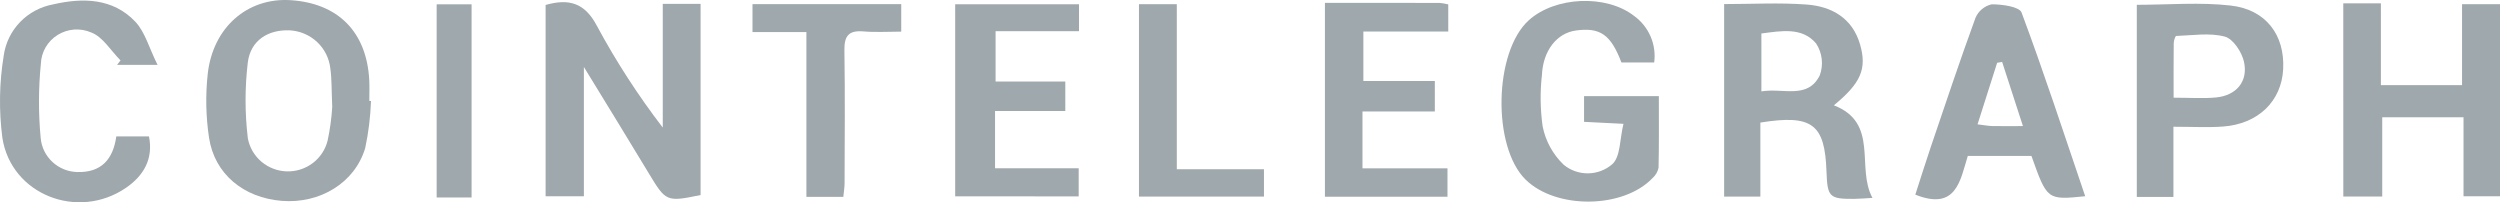 <svg width="309" height="25" viewBox="0 0 309 25" fill="none" xmlns="http://www.w3.org/2000/svg">
<path d="M86.593 0.474V24.105C82.367 24.982 82.301 24.924 80.178 21.401C77.663 17.222 75.097 13.072 72.168 8.279V24.261H67.438V0.611C70.35 -0.213 72.292 0.362 73.787 3.214C76.156 7.606 78.875 11.805 81.918 15.77V0.474H86.593Z" fill="#9FA8AD"/>
<path d="M289.629 0.414H294.279V10.523H304.309V0.515H309V24.258H304.491V14.493H294.445V24.295H289.634L289.629 0.414Z" fill="#9FA8AD"/>
<path d="M231.435 24.461C230.552 24.509 229.87 24.574 229.188 24.579C226.11 24.603 225.863 24.356 225.755 21.22C225.555 15.341 224.014 14.121 217.581 15.149V24.296H213.103V0.504C216.487 0.504 219.926 0.307 223.33 0.563C226.438 0.8 228.973 2.265 229.907 5.502C230.778 8.516 229.982 10.302 226.663 13.016C232.306 15.204 229.39 20.689 231.435 24.461ZM217.706 11.294C220.413 10.844 223.426 12.31 224.92 9.324C225.16 8.676 225.244 7.982 225.166 7.296C225.088 6.61 224.85 5.952 224.471 5.373C222.749 3.334 220.198 3.816 217.706 4.139V11.294Z" fill="#9FA8AD"/>
<path d="M200.66 15.305L195.79 15.06V11.884H205.032C205.032 14.821 205.063 17.774 204.998 20.725C204.899 21.222 204.638 21.673 204.256 22.009C200.638 25.813 192.321 25.899 188.558 22.192C184.418 18.113 184.654 6.388 188.957 2.505C192.204 -0.431 198.522 -0.724 201.977 1.969C202.874 2.619 203.577 3.496 204.014 4.508C204.45 5.519 204.604 6.629 204.458 7.719H200.406C199.099 4.27 197.766 3.349 194.755 3.774C192.434 4.101 190.729 6.243 190.586 9.233C190.344 11.361 190.373 13.511 190.672 15.631C191.031 17.429 191.934 19.076 193.261 20.354C194.105 21.057 195.176 21.437 196.279 21.426C197.383 21.415 198.446 21.014 199.275 20.294C200.307 19.373 200.193 17.19 200.66 15.305Z" fill="#9FA8AD"/>
<path d="M45.855 12.486C45.787 14.443 45.548 16.391 45.139 18.307C43.852 22.609 39.543 25.202 34.83 24.827C30.117 24.451 26.512 21.508 25.836 17.015C25.442 14.403 25.389 11.751 25.676 9.125C26.323 3.359 30.593 -0.3 35.879 0.019C41.785 0.376 45.326 3.951 45.64 9.897C45.685 10.751 45.647 11.608 45.647 12.466L45.855 12.486ZM41.064 13.225C40.972 11.183 41.019 9.801 40.828 8.453C40.69 7.212 40.114 6.06 39.201 5.199C38.288 4.339 37.096 3.826 35.837 3.751C33.166 3.632 30.976 4.968 30.628 7.716C30.258 10.838 30.26 13.992 30.635 17.113C30.849 18.235 31.444 19.252 32.322 19.992C33.201 20.733 34.309 21.153 35.463 21.182C36.617 21.212 37.745 20.849 38.662 20.155C39.578 19.46 40.225 18.476 40.497 17.366C40.786 16.001 40.976 14.617 41.065 13.225H41.064Z" fill="#9FA8AD"/>
<path d="M257.731 24.255C253.026 24.728 253.026 24.728 251.086 19.27H243.22C242.282 22.296 241.81 26.081 236.732 24.059C237.337 22.193 237.96 20.195 238.629 18.213C240.445 12.866 242.234 7.51 244.17 2.206C244.346 1.791 244.618 1.423 244.965 1.132C245.312 0.842 245.724 0.636 246.166 0.533C247.443 0.528 249.596 0.822 249.865 1.546C252.641 8.983 255.109 16.531 257.731 24.255ZM250.035 15.584L247.463 7.653L246.846 7.761L244.425 15.367C245.236 15.466 245.722 15.565 246.221 15.579C247.332 15.602 248.445 15.584 250.035 15.584Z" fill="#9FA8AD"/>
<path d="M268.635 24.337H264.107V0.594C268.012 0.594 271.904 0.251 275.706 0.684C280.098 1.184 282.41 4.35 282.202 8.531C282.002 12.509 279.107 15.334 274.742 15.643C272.859 15.777 270.957 15.666 268.635 15.666V24.337ZM268.658 12.074C270.663 12.074 272.294 12.197 273.898 12.046C276.386 11.812 277.89 10.084 277.361 7.653C277.101 6.452 276.016 4.799 274.984 4.524C273.109 4.022 270.992 4.379 268.981 4.444C268.864 4.444 268.676 5.026 268.673 5.34C268.645 7.519 268.658 9.7 268.658 12.074Z" fill="#9FA8AD"/>
<path d="M118.061 24.269V0.526H133.365V3.853H123.055V10.076H131.671V13.718H122.988V20.796H133.326V24.272L118.061 24.269Z" fill="#9FA8AD"/>
<path d="M163.76 0.352C168.613 0.352 173.274 0.352 177.932 0.36C178.294 0.393 178.653 0.454 179.005 0.543V3.901H168.512V10.013H177.345V13.78H168.402V20.807H178.909V24.313H163.76V0.352Z" fill="#9FA8AD"/>
<path d="M19.472 8.015H14.474L14.897 7.464C13.705 6.279 12.719 4.56 11.28 4.015C10.616 3.726 9.891 3.602 9.168 3.654C8.445 3.707 7.746 3.933 7.131 4.314C6.517 4.695 6.006 5.22 5.643 5.841C5.281 6.462 5.077 7.162 5.051 7.879C4.748 10.934 4.741 14.01 5.03 17.066C5.13 18.195 5.648 19.248 6.484 20.022C7.32 20.797 8.416 21.239 9.561 21.264C12.511 21.344 13.982 19.699 14.375 16.857H18.415C18.979 19.688 17.716 21.74 15.575 23.211C9.629 27.284 1.378 24.059 0.294 17.04C-0.148 13.658 -0.091 10.231 0.461 6.866C0.678 5.312 1.383 3.865 2.478 2.73C3.572 1.596 5 0.831 6.558 0.544C10.21 -0.303 13.944 -0.247 16.723 2.68C17.927 3.955 18.414 5.89 19.472 8.015Z" fill="#9FA8AD"/>
<path d="M104.236 24.334H99.671V3.966H93.008V0.508H111.393V3.909C109.784 3.909 108.244 4.013 106.725 3.883C104.882 3.725 104.341 4.455 104.369 6.221C104.456 11.697 104.402 17.175 104.39 22.654C104.388 23.152 104.301 23.65 104.236 24.334Z" fill="#9FA8AD"/>
<path d="M140.776 24.298V0.519H145.453V20.918H156.225V24.298H140.776Z" fill="#9FA8AD"/>
<path d="M58.287 24.408H53.971V0.534H58.287V24.408Z" fill="#9FA8AD"/>
</svg>

